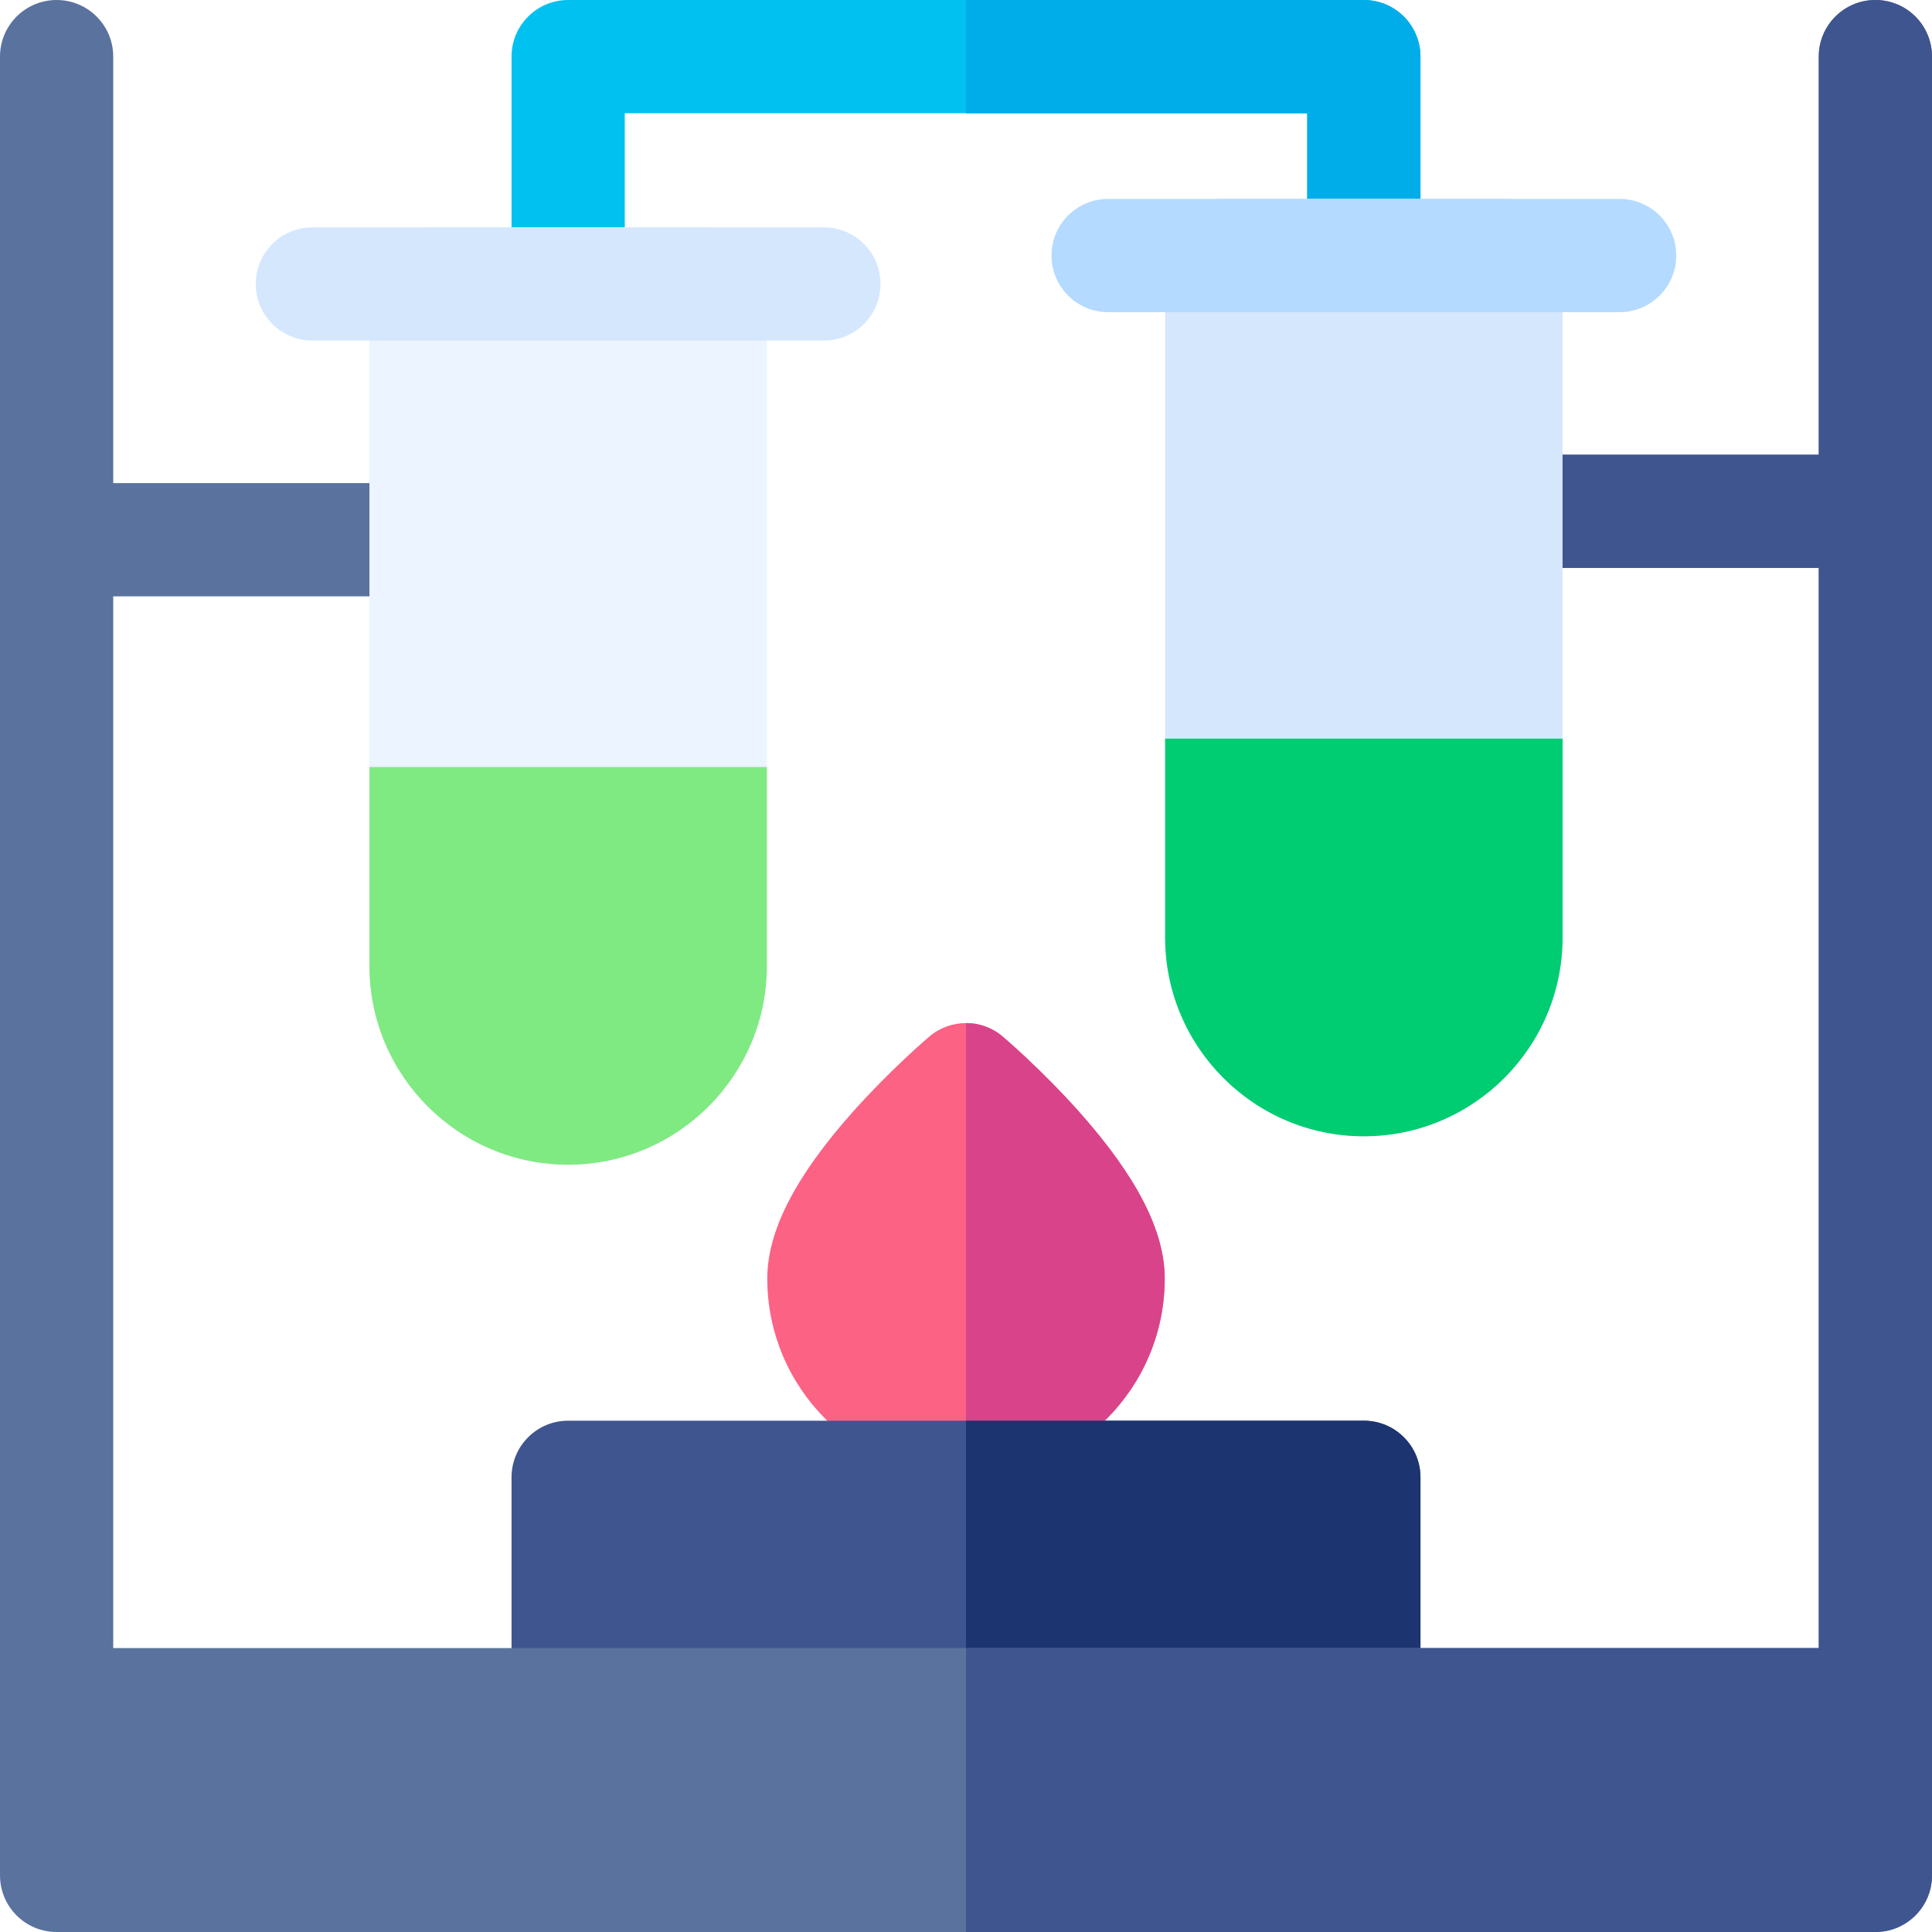 <svg id="Capa_1" enable-background="new 0 0 511.88 511.88" height="512" viewBox="0 0 511.88 511.88" width="512" xmlns="http://www.w3.org/2000/svg"><g><path d="m308.59 338.76c0 29.03-23.62 52.65-52.65 52.65s-52.65-23.62-52.65-52.65c0-12.58 7.4-27.01 22.62-44.12 10-11.23 19.91-19.67 20.33-20.02 5.585-4.747 13.815-4.747 19.4 0 .42.35 10.33 8.79 20.33 20.02 15.22 17.11 22.62 31.54 22.62 44.12z" fill="#fc6284"/><path d="m308.59 338.76c0 29.03-23.62 52.65-52.65 52.65v-120.35c3.45 0 6.9 1.18 9.7 3.56.42.35 10.33 8.79 20.33 20.02 15.22 17.11 22.62 31.54 22.62 44.12z" fill="#d9438a"/><path d="m376.35 391.41v60.24c0 8.28-6.71 15-15 15h-210.82c-8.29 0-15-6.72-15-15v-60.24c0-8.28 6.71-15 15-15h210.82c8.29 0 15 6.72 15 15z" fill="#3f558f"/><path d="m376.35 391.41v60.24c0 8.28-6.71 15-15 15h-105.41v-90.24h105.41c8.29 0 15 6.72 15 15z" fill="#1c3470"/><path d="m511.88 15v481.88c0 8.29-6.71 15-15 15h-481.88c-8.29 0-15-6.71-15-15v-481.88c0-8.29 6.71-15 15-15 8.28 0 15 6.71 15 15v113h82.88c8.29 0 15 6.71 15 15 0 8.28-6.71 15-15 15h-82.88v278.65h451.88v-286.18h-82.88c-8.29 0-15-6.72-15-15s6.71-15 15-15h82.88v-105.47c0-8.29 6.72-15 15-15 8.29 0 15 6.71 15 15z" fill="#5a729e"/><path d="m511.88 15v481.88c0 8.29-6.71 15-15 15h-240.94v-75.23h225.94v-286.18h-82.88c-8.29 0-15-6.72-15-15s6.71-15 15-15h82.88v-105.47c0-8.29 6.72-15 15-15 8.29 0 15 6.71 15 15z" fill="#3f558f"/><path d="m376.35 15v52.7c0 8.29-6.71 15-15 15-8.28 0-15-6.71-15-15v-37.7h-180.82v30.18c0 8.28-6.72 15-15 15-8.29 0-15-6.72-15-15v-45.18c0-8.29 6.71-15 15-15h210.82c8.29 0 15 6.71 15 15z" fill="#01c1f0"/><path d="m376.35 15v52.7c0 8.29-6.71 15-15 15-8.28 0-15-6.71-15-15v-37.7h-90.41v-30h105.41c8.29 0 15 6.71 15 15z" fill="#00ade9"/><path d="m188.175 60.234h-75.294c-8.284 0-15 6.716-15 15v180.706c0 29.03 23.617 52.647 52.647 52.647s52.647-23.617 52.647-52.647v-180.706c0-8.284-6.715-15-15-15z" fill="#ecf4ff"/><path d="m218.293 90.234h-135.529c-8.284 0-15-6.716-15-15s6.716-15 15-15h135.529c8.284 0 15 6.716 15 15s-6.716 15-15 15z" fill="#d5e7fd"/><path d="m203.18 203.23v52.71c0 29.03-23.62 52.65-52.65 52.65s-52.65-23.62-52.65-52.65v-52.71z" fill="#7fea82"/><path d="m398.999 52.705h-75.294c-8.284 0-15 6.716-15 15v180.706c0 29.03 23.617 52.647 52.647 52.647s52.647-23.617 52.647-52.647v-180.706c0-8.285-6.716-15-15-15z" fill="#d5e7fd"/><path d="m429.116 82.705h-135.529c-8.284 0-15-6.716-15-15s6.716-15 15-15h135.529c8.284 0 15 6.716 15 15s-6.716 15-15 15z" fill="#b4daff"/><path d="m414 195.7v52.71c0 29.03-23.62 52.65-52.65 52.65s-52.65-23.62-52.65-52.65v-52.71z" fill="#00cd72"/></g></svg>
